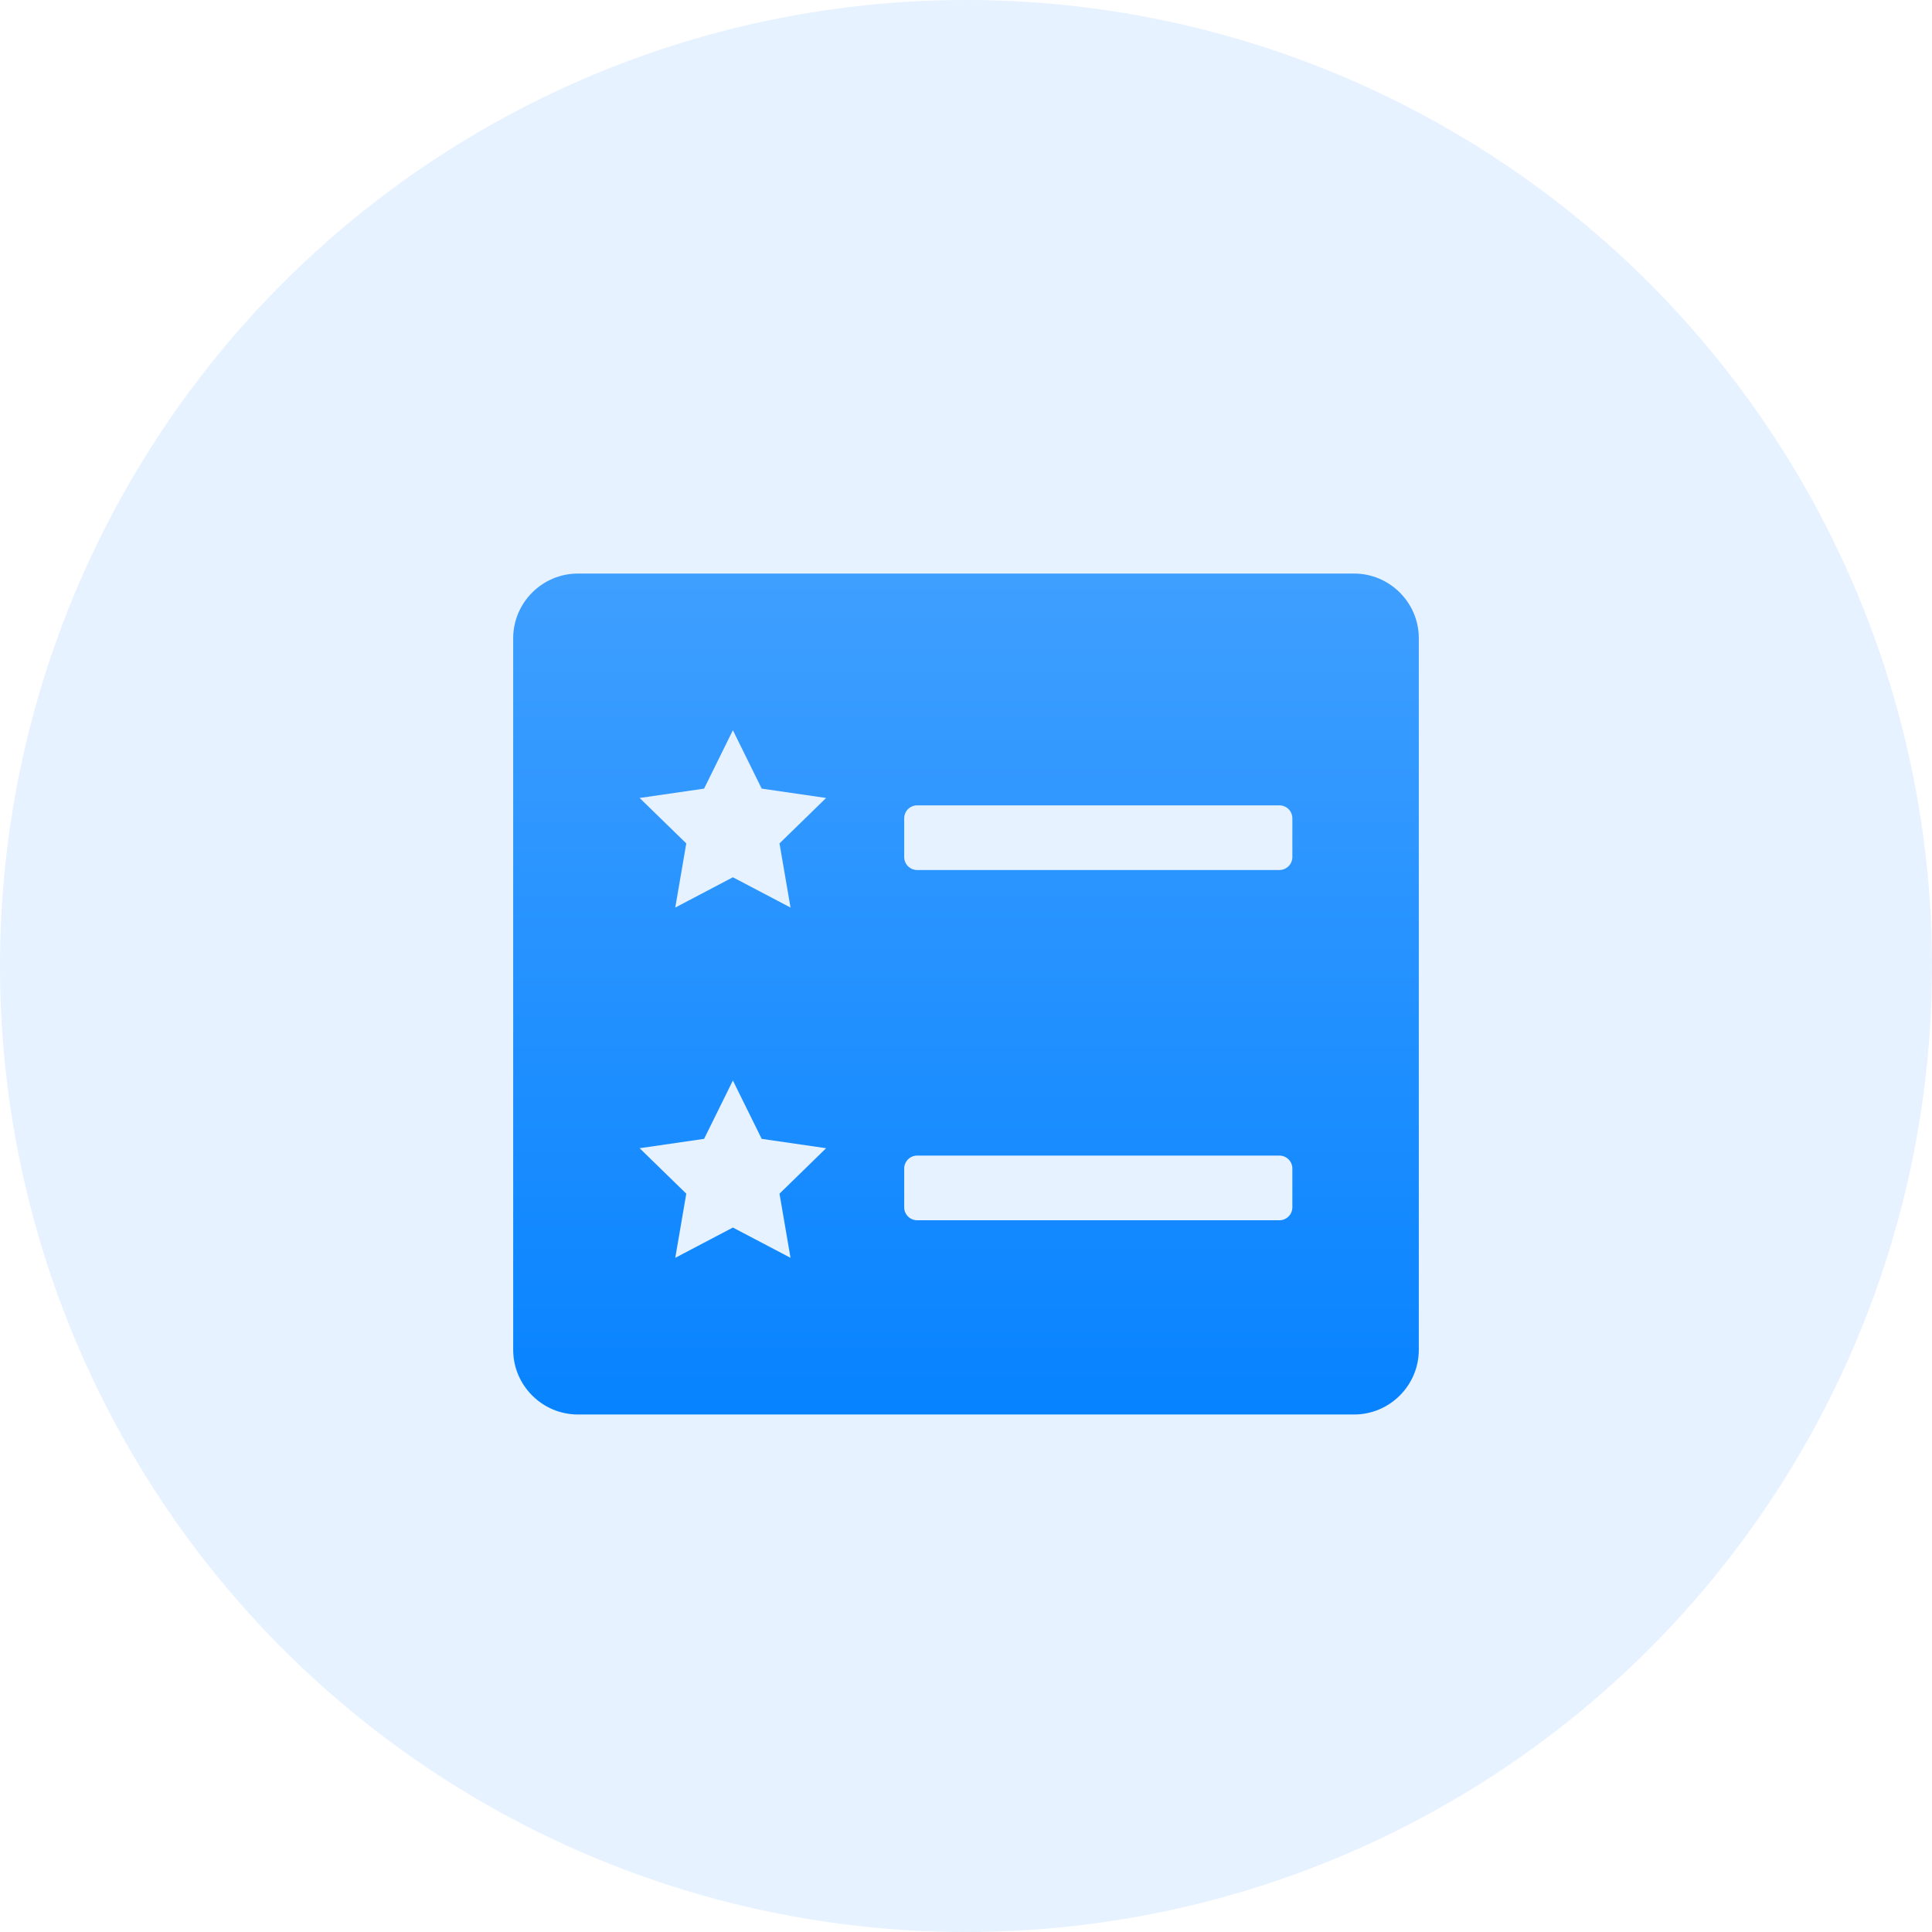 <svg width="64" height="64" viewBox="0 0 64 64" fill="none" xmlns="http://www.w3.org/2000/svg">
<g id="Group 13668">
<circle id="Ellipse 148" cx="32" cy="32" r="32" fill="#0080FF" fill-opacity="0.1"/>
<g id="&#231;&#148;&#179;&#230;&#138;&#165; 1">
<path id="Vector" d="M44.857 19H19.143C17.964 19 17 19.964 17 21.143V44.714C17 45.893 17.964 46.857 19.143 46.857H44.857C46.036 46.857 47 45.893 47 44.714V21.143C47 19.964 46.036 19 44.857 19ZM26.187 41.667L24.278 40.664L22.369 41.667L22.734 39.542L21.189 38.036L23.324 37.726L24.278 35.793L25.232 37.726L27.366 38.036L25.822 39.542L26.187 41.667ZM25.822 27.939L26.187 30.064L24.278 29.061L22.369 30.064L22.734 27.939L21.189 26.434L23.324 26.124L24.278 24.19L25.232 26.124L27.366 26.434L25.822 27.939ZM42.811 39.995C42.811 40.23 42.618 40.423 42.382 40.423H30.382C30.146 40.423 29.953 40.23 29.953 39.995V38.709C29.953 38.473 30.146 38.28 30.382 38.28H42.382C42.618 38.28 42.811 38.473 42.811 38.709V39.995ZM42.811 28.392C42.811 28.628 42.618 28.82 42.382 28.82H30.382C30.146 28.82 29.953 28.628 29.953 28.392V27.106C29.953 26.87 30.146 26.678 30.382 26.678H42.382C42.618 26.678 42.811 26.87 42.811 27.106V28.392Z" fill="url(#paint0_linear_245_2983)"/>
</g>
</g>
<defs>
<linearGradient id="paint0_linear_245_2983" x1="32" y1="19" x2="32" y2="46.857" gradientUnits="userSpaceOnUse">
<stop stop-color="#3F9FFF"/>
<stop offset="1" stop-color="#0783FF"/>
</linearGradient>
</defs>
</svg>
